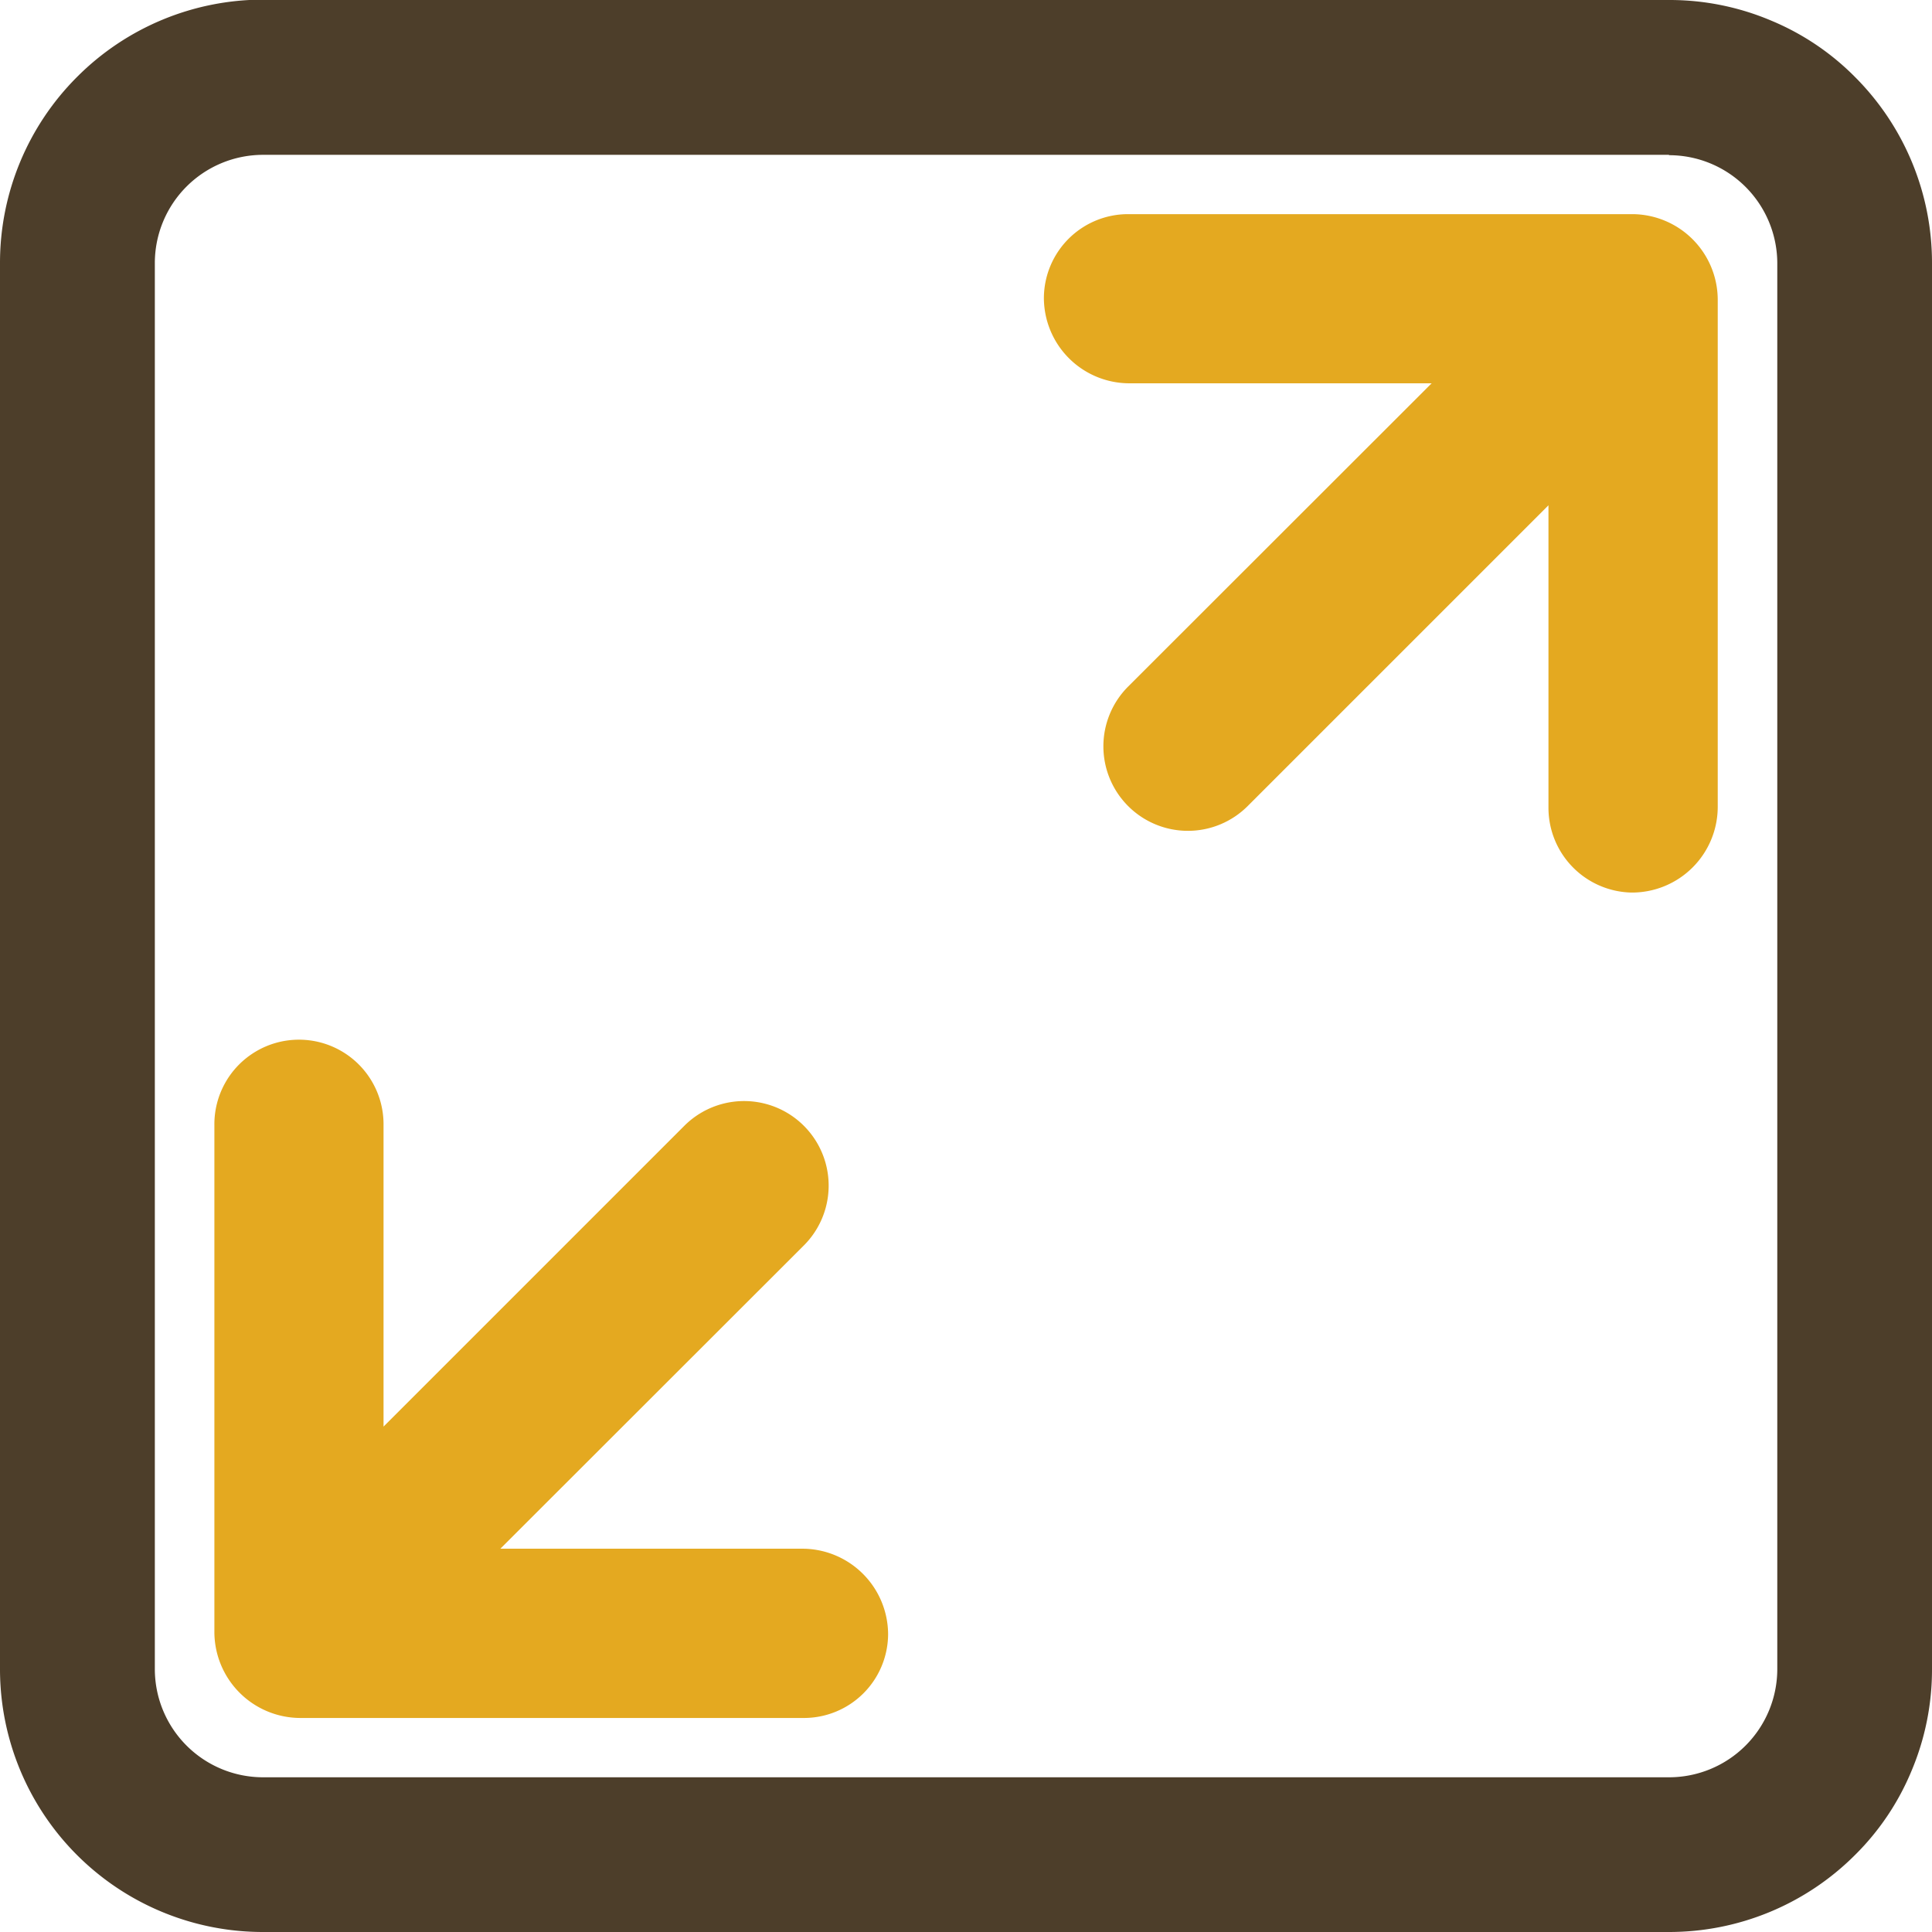 <svg xmlns="http://www.w3.org/2000/svg" width="160.59" height="160.59" viewBox="0 0 160.59 160.59">
  <defs>
    <style>
      .cls-1 {
        fill: #e4a920;
      }

      .cls-2 {
        fill: #4d3e2a;
      }
    </style>
  </defs>
  <title>全屏</title>
  <g id="图层_2" data-name="图层 2">
    <g id="图层_1-2" data-name="图层 1">
      <path class="cls-1" d="M135.67,17.8H93.77a7,7,0,0,0-7,6.89,7.11,7.11,0,0,0,7.17,7.17H119L93.77,57.07A7,7,0,1,0,103.71,67l25-25V67.19a7.05,7.05,0,0,0,6.9,7,7.13,7.13,0,0,0,7.17-7.17V24.93A7.13,7.13,0,0,0,135.67,17.8Z"/>
      <path class="cls-1" d="M66.66,128.73H41.59l25.23-25.21a7,7,0,0,0-9.94-9.94l-25,25V93.38a7,7,0,1,0-14.06.14v42.11A7.16,7.16,0,0,0,25,142.8H66.82a7,7,0,0,0,7-6.9,7.14,7.14,0,0,0-7.19-7.17Z"/>
      <path class="cls-2" d="M138.73,12.9a9,9,0,0,1,9,9V138.73a9,9,0,0,1-9,9H21.87a9,9,0,0,1-9-9V21.87a9,9,0,0,1,9-9H138.73m0-12.9H21.87A21.84,21.84,0,0,0,6.4,6.4,21.84,21.84,0,0,0,0,21.87V138.73a21.85,21.85,0,0,0,21.87,21.86H138.73a21.84,21.84,0,0,0,15.46-6.4,21.3,21.3,0,0,0,4.68-6.95,21.64,21.64,0,0,0,1.72-8.51V21.87a21.84,21.84,0,0,0-6.4-15.47,21.3,21.3,0,0,0-6.95-4.68A21.64,21.64,0,0,0,138.73,0Z"/>
    </g>
  </g>
</svg>
